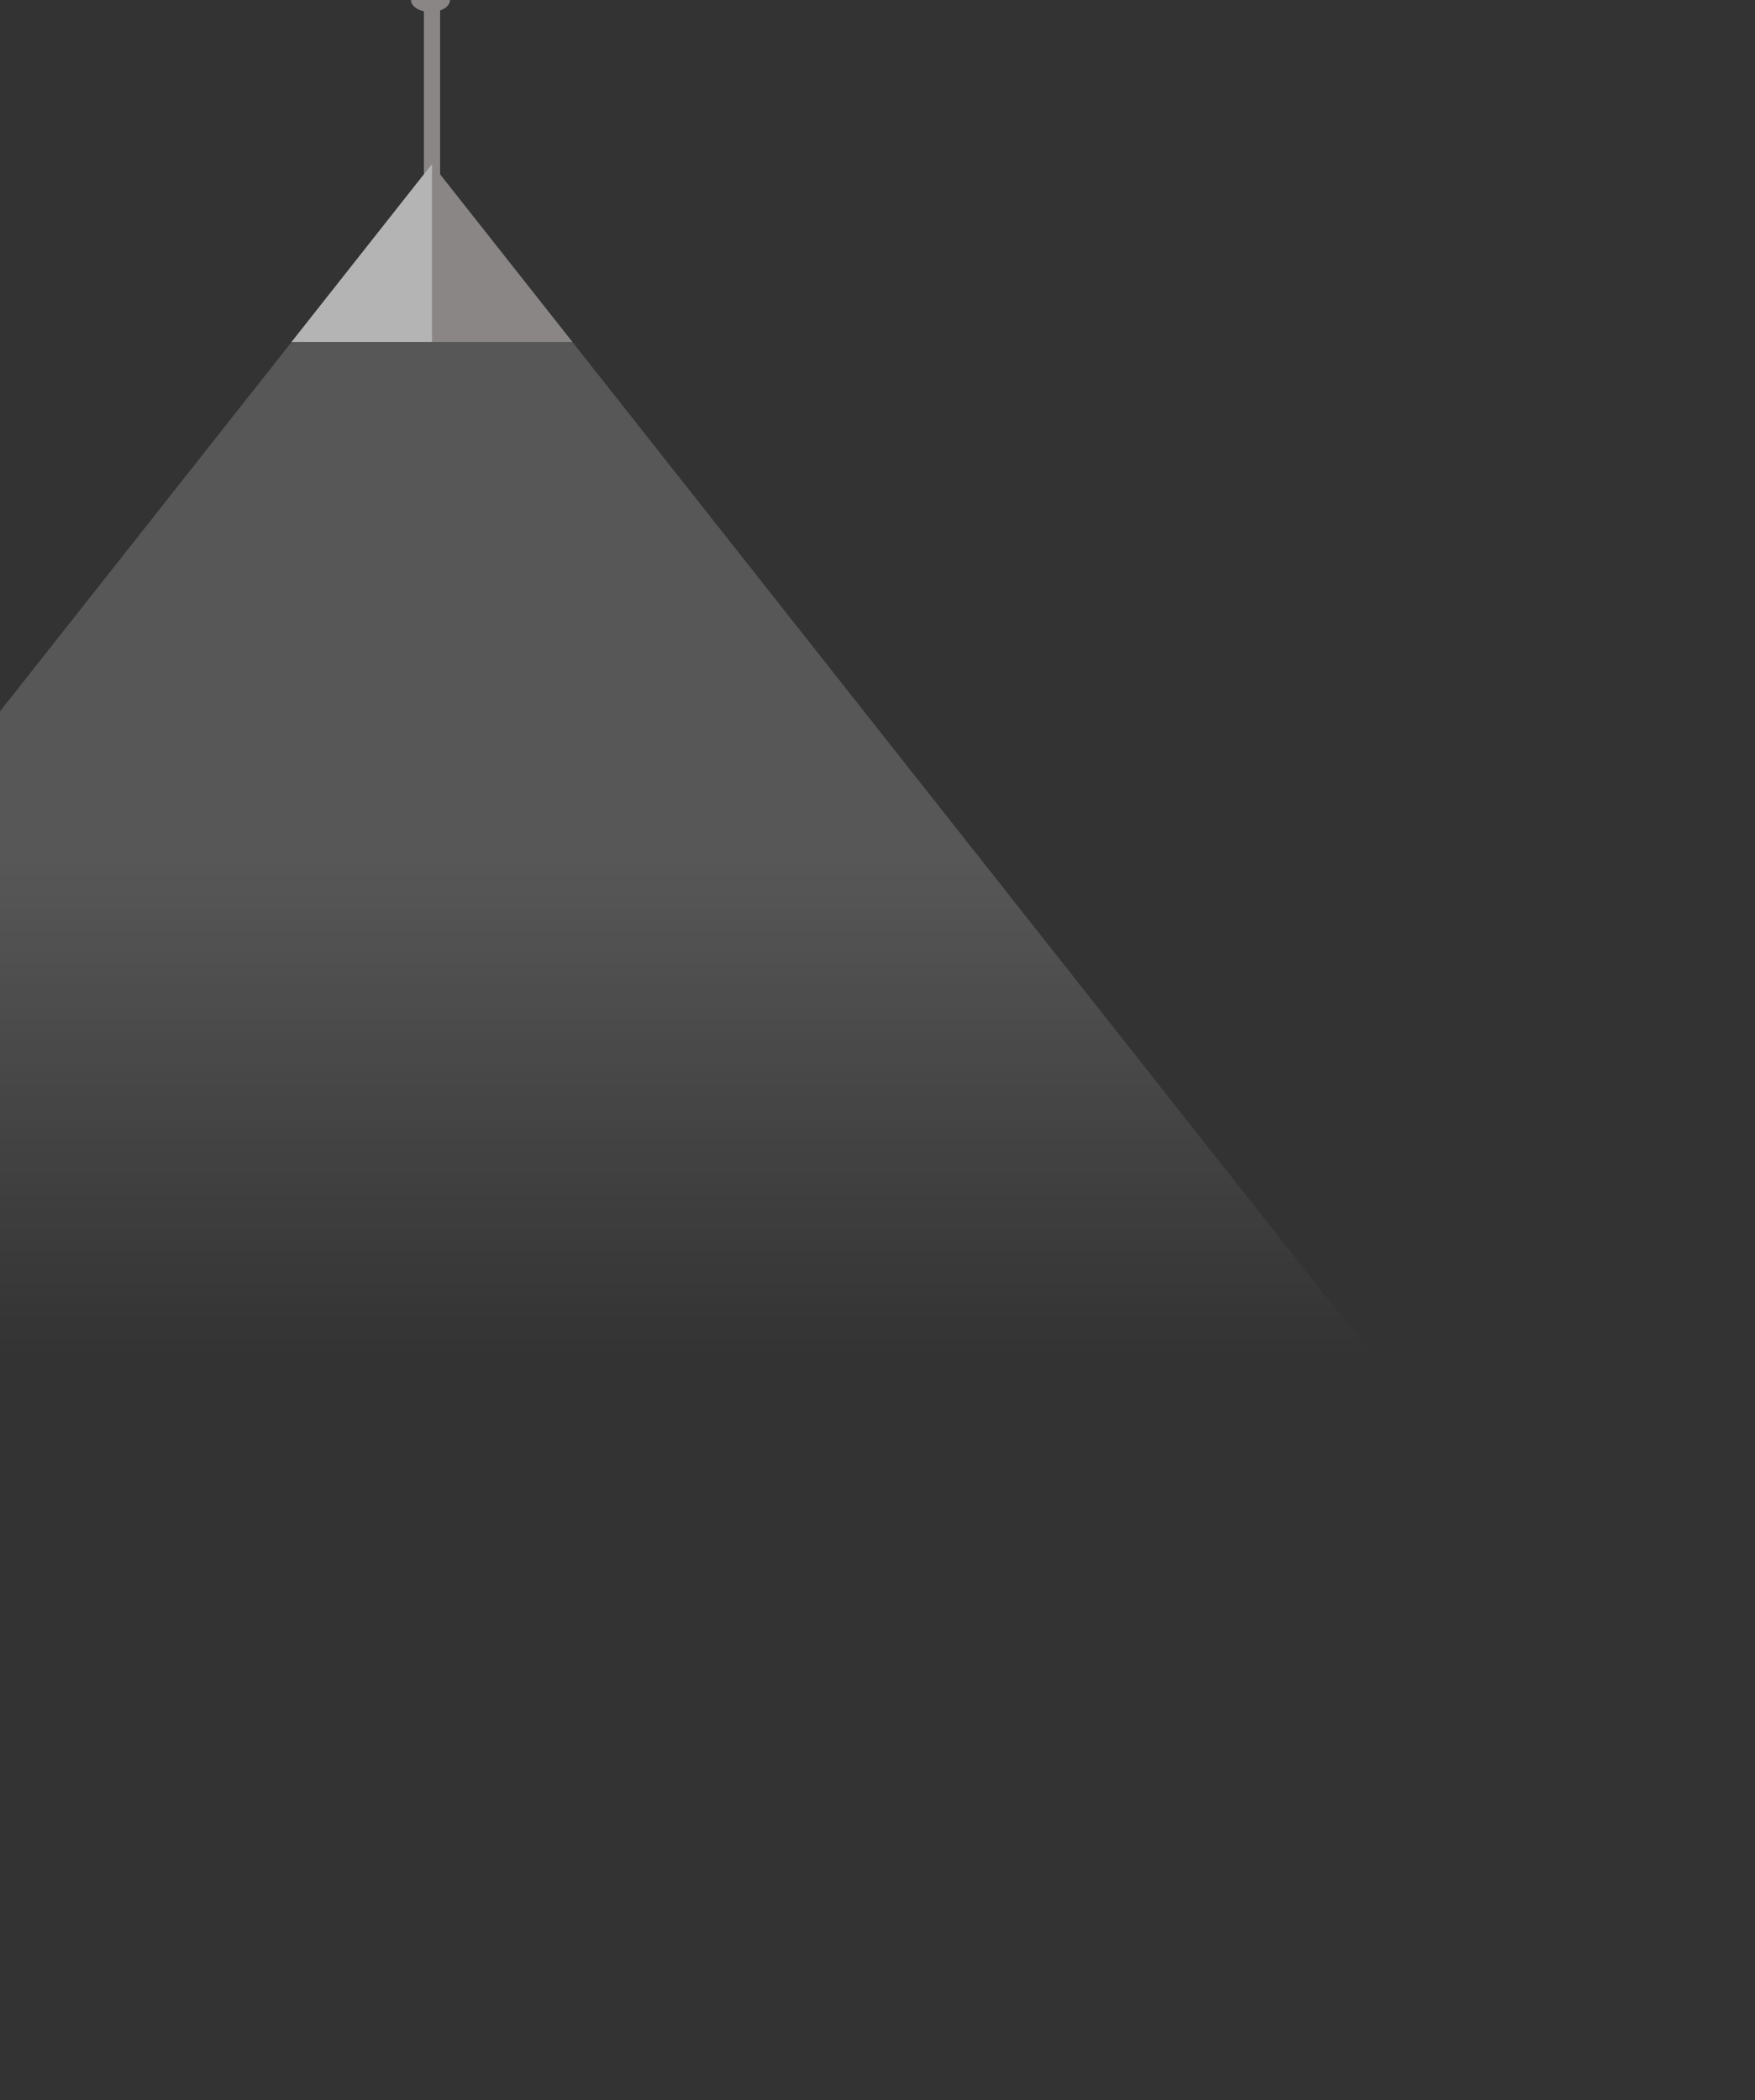 <svg width="585" height="700" viewBox="0 0 585 700" fill="none" xmlns="http://www.w3.org/2000/svg">
<rect x="0" y="0" width="585" height="700" fill="#333333" stroke="none"/>
<path opacity="0.4" d="M144 54.703L525.917 538.418H-237.917L144 54.703Z" fill="url(#paint0_linear_145_1961)"/>
<path d="M144 54.703L190.789 113.964H97.211L144 54.703Z" fill="#8A8686"/>
<rect x="141.299" width="5.403" height="58.755" fill="#8A8686"/>
<path d="M150 0C150 0.525 149.832 1.045 149.505 1.531C149.179 2.016 148.7 2.457 148.096 2.828C147.493 3.2 146.776 3.494 145.987 3.696C145.199 3.897 144.354 4 143.5 4C142.646 4 141.801 3.897 141.013 3.696C140.224 3.494 139.507 3.2 138.904 2.828C138.3 2.457 137.821 2.016 137.495 1.531C137.168 1.045 137 0.525 137 -2.38419e-07L143.5 0H150Z" fill="#8A8686"/>
<path d="M144 54.703L144 113.964H97.211L144 54.703Z" fill="#B4B4B4"/>
<defs>
<linearGradient id="paint0_linear_145_1961" x1="144" y1="104.341" x2="144" y2="538.587" gradientUnits="userSpaceOnUse">
<stop offset="0.42" stop-color="white" stop-opacity="0.44"/>
<stop offset="0.8" stop-color="white" stop-opacity="0"/>
</linearGradient>
</defs>
</svg>
